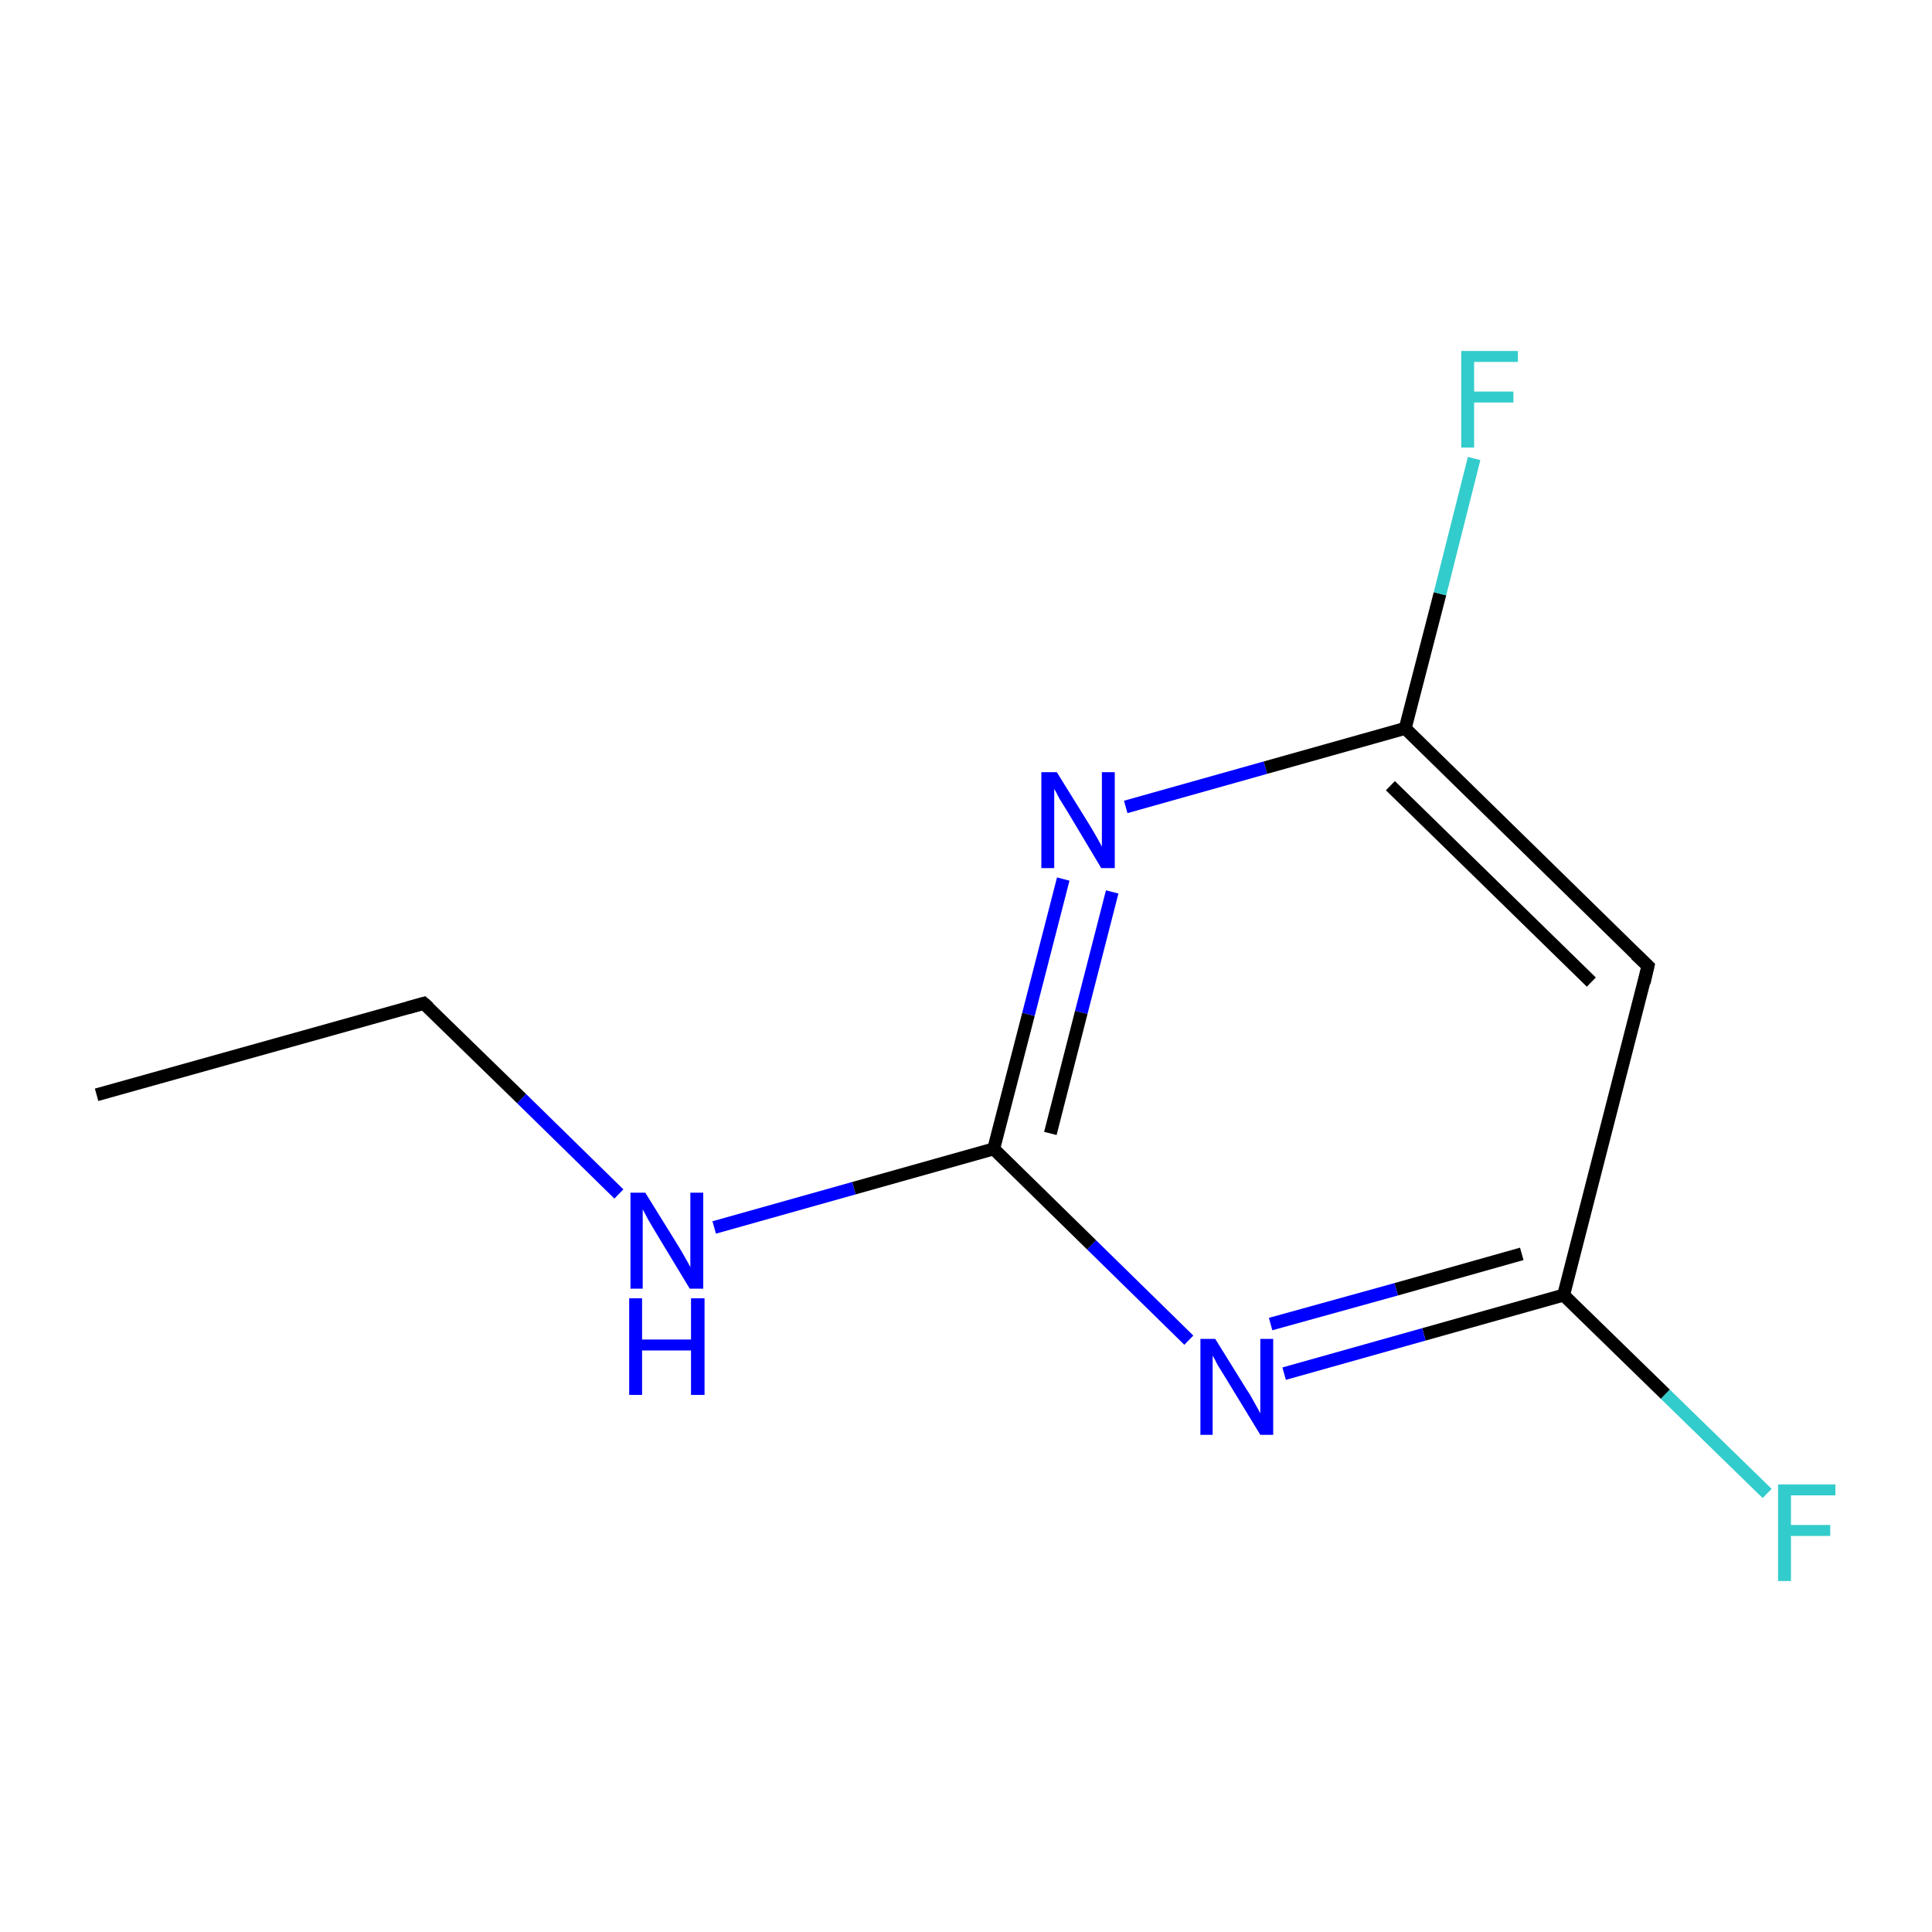 <?xml version='1.0' encoding='iso-8859-1'?>
<svg version='1.1' baseProfile='full'
              xmlns='http://www.w3.org/2000/svg'
                      xmlns:rdkit='http://www.rdkit.org/xml'
                      xmlns:xlink='http://www.w3.org/1999/xlink'
                  xml:space='preserve'
width='300px' height='300px' viewBox='0 0 300 300'>
<!-- END OF HEADER -->
<rect style='opacity:1.0;fill:#FFFFFF;stroke:none' width='300.0' height='300.0' x='0.0' y='0.0'> </rect>
<path class='bond-0 atom-0 atom-1' d='M 15.0,170.0 L 65.8,155.8' style='fill:none;fill-rule:evenodd;stroke:#000000;stroke-width:2.0px;stroke-linecap:butt;stroke-linejoin:miter;stroke-opacity:1' />
<path class='bond-1 atom-1 atom-2' d='M 65.8,155.8 L 81.0,170.6' style='fill:none;fill-rule:evenodd;stroke:#000000;stroke-width:2.0px;stroke-linecap:butt;stroke-linejoin:miter;stroke-opacity:1' />
<path class='bond-1 atom-1 atom-2' d='M 81.0,170.6 L 96.1,185.4' style='fill:none;fill-rule:evenodd;stroke:#0000FF;stroke-width:2.0px;stroke-linecap:butt;stroke-linejoin:miter;stroke-opacity:1' />
<path class='bond-2 atom-2 atom-3' d='M 110.9,190.6 L 132.6,184.5' style='fill:none;fill-rule:evenodd;stroke:#0000FF;stroke-width:2.0px;stroke-linecap:butt;stroke-linejoin:miter;stroke-opacity:1' />
<path class='bond-2 atom-2 atom-3' d='M 132.6,184.5 L 154.3,178.4' style='fill:none;fill-rule:evenodd;stroke:#000000;stroke-width:2.0px;stroke-linecap:butt;stroke-linejoin:miter;stroke-opacity:1' />
<path class='bond-3 atom-3 atom-4' d='M 154.3,178.4 L 159.7,157.5' style='fill:none;fill-rule:evenodd;stroke:#000000;stroke-width:2.0px;stroke-linecap:butt;stroke-linejoin:miter;stroke-opacity:1' />
<path class='bond-3 atom-3 atom-4' d='M 159.7,157.5 L 165.1,136.5' style='fill:none;fill-rule:evenodd;stroke:#0000FF;stroke-width:2.0px;stroke-linecap:butt;stroke-linejoin:miter;stroke-opacity:1' />
<path class='bond-3 atom-3 atom-4' d='M 163.1,176.0 L 167.9,157.2' style='fill:none;fill-rule:evenodd;stroke:#000000;stroke-width:2.0px;stroke-linecap:butt;stroke-linejoin:miter;stroke-opacity:1' />
<path class='bond-3 atom-3 atom-4' d='M 167.9,157.2 L 172.7,138.5' style='fill:none;fill-rule:evenodd;stroke:#0000FF;stroke-width:2.0px;stroke-linecap:butt;stroke-linejoin:miter;stroke-opacity:1' />
<path class='bond-4 atom-4 atom-5' d='M 174.8,125.3 L 196.5,119.2' style='fill:none;fill-rule:evenodd;stroke:#0000FF;stroke-width:2.0px;stroke-linecap:butt;stroke-linejoin:miter;stroke-opacity:1' />
<path class='bond-4 atom-4 atom-5' d='M 196.5,119.2 L 218.2,113.1' style='fill:none;fill-rule:evenodd;stroke:#000000;stroke-width:2.0px;stroke-linecap:butt;stroke-linejoin:miter;stroke-opacity:1' />
<path class='bond-5 atom-5 atom-6' d='M 218.2,113.1 L 223.6,92.2' style='fill:none;fill-rule:evenodd;stroke:#000000;stroke-width:2.0px;stroke-linecap:butt;stroke-linejoin:miter;stroke-opacity:1' />
<path class='bond-5 atom-5 atom-6' d='M 223.6,92.2 L 228.9,71.2' style='fill:none;fill-rule:evenodd;stroke:#33CCCC;stroke-width:2.0px;stroke-linecap:butt;stroke-linejoin:miter;stroke-opacity:1' />
<path class='bond-6 atom-5 atom-7' d='M 218.2,113.1 L 255.9,150.0' style='fill:none;fill-rule:evenodd;stroke:#000000;stroke-width:2.0px;stroke-linecap:butt;stroke-linejoin:miter;stroke-opacity:1' />
<path class='bond-6 atom-5 atom-7' d='M 215.9,122.0 L 247.1,152.5' style='fill:none;fill-rule:evenodd;stroke:#000000;stroke-width:2.0px;stroke-linecap:butt;stroke-linejoin:miter;stroke-opacity:1' />
<path class='bond-7 atom-7 atom-8' d='M 255.9,150.0 L 242.8,201.1' style='fill:none;fill-rule:evenodd;stroke:#000000;stroke-width:2.0px;stroke-linecap:butt;stroke-linejoin:miter;stroke-opacity:1' />
<path class='bond-8 atom-8 atom-9' d='M 242.8,201.1 L 258.6,216.5' style='fill:none;fill-rule:evenodd;stroke:#000000;stroke-width:2.0px;stroke-linecap:butt;stroke-linejoin:miter;stroke-opacity:1' />
<path class='bond-8 atom-8 atom-9' d='M 258.6,216.5 L 274.4,231.9' style='fill:none;fill-rule:evenodd;stroke:#33CCCC;stroke-width:2.0px;stroke-linecap:butt;stroke-linejoin:miter;stroke-opacity:1' />
<path class='bond-9 atom-8 atom-10' d='M 242.8,201.1 L 221.1,207.2' style='fill:none;fill-rule:evenodd;stroke:#000000;stroke-width:2.0px;stroke-linecap:butt;stroke-linejoin:miter;stroke-opacity:1' />
<path class='bond-9 atom-8 atom-10' d='M 221.1,207.2 L 199.4,213.3' style='fill:none;fill-rule:evenodd;stroke:#0000FF;stroke-width:2.0px;stroke-linecap:butt;stroke-linejoin:miter;stroke-opacity:1' />
<path class='bond-9 atom-8 atom-10' d='M 236.3,194.7 L 216.8,200.2' style='fill:none;fill-rule:evenodd;stroke:#000000;stroke-width:2.0px;stroke-linecap:butt;stroke-linejoin:miter;stroke-opacity:1' />
<path class='bond-9 atom-8 atom-10' d='M 216.8,200.2 L 197.3,205.6' style='fill:none;fill-rule:evenodd;stroke:#0000FF;stroke-width:2.0px;stroke-linecap:butt;stroke-linejoin:miter;stroke-opacity:1' />
<path class='bond-10 atom-10 atom-3' d='M 184.6,208.1 L 169.5,193.3' style='fill:none;fill-rule:evenodd;stroke:#0000FF;stroke-width:2.0px;stroke-linecap:butt;stroke-linejoin:miter;stroke-opacity:1' />
<path class='bond-10 atom-10 atom-3' d='M 169.5,193.3 L 154.3,178.4' style='fill:none;fill-rule:evenodd;stroke:#000000;stroke-width:2.0px;stroke-linecap:butt;stroke-linejoin:miter;stroke-opacity:1' />
<path d='M 63.3,156.5 L 65.8,155.8 L 66.6,156.5' style='fill:none;stroke:#000000;stroke-width:2.0px;stroke-linecap:butt;stroke-linejoin:miter;stroke-miterlimit:10;stroke-opacity:1;' />
<path d='M 254.0,148.2 L 255.9,150.0 L 255.3,152.6' style='fill:none;stroke:#000000;stroke-width:2.0px;stroke-linecap:butt;stroke-linejoin:miter;stroke-miterlimit:10;stroke-opacity:1;' />
<path class='atom-2' d='M 100.2 185.2
L 105.1 193.1
Q 105.6 193.9, 106.4 195.3
Q 107.2 196.7, 107.2 196.8
L 107.2 185.2
L 109.2 185.2
L 109.2 200.1
L 107.1 200.1
L 101.9 191.5
Q 101.3 190.5, 100.6 189.3
Q 100.0 188.1, 99.8 187.8
L 99.8 200.1
L 97.9 200.1
L 97.9 185.2
L 100.2 185.2
' fill='#0000FF'/>
<path class='atom-2' d='M 97.7 201.6
L 99.7 201.6
L 99.7 208.0
L 107.3 208.0
L 107.3 201.6
L 109.4 201.6
L 109.4 216.6
L 107.3 216.6
L 107.3 209.7
L 99.7 209.7
L 99.7 216.6
L 97.7 216.6
L 97.7 201.6
' fill='#0000FF'/>
<path class='atom-4' d='M 164.1 119.9
L 169.0 127.8
Q 169.5 128.6, 170.3 130.0
Q 171.1 131.4, 171.1 131.5
L 171.1 119.9
L 173.1 119.9
L 173.1 134.8
L 171.0 134.8
L 165.8 126.1
Q 165.2 125.1, 164.5 124.0
Q 163.9 122.8, 163.7 122.5
L 163.7 134.8
L 161.7 134.8
L 161.7 119.9
L 164.1 119.9
' fill='#0000FF'/>
<path class='atom-6' d='M 226.9 54.5
L 235.7 54.5
L 235.7 56.2
L 228.9 56.2
L 228.9 60.8
L 235.0 60.8
L 235.0 62.5
L 228.9 62.5
L 228.9 69.5
L 226.9 69.5
L 226.9 54.5
' fill='#33CCCC'/>
<path class='atom-9' d='M 276.1 230.5
L 285.0 230.5
L 285.0 232.2
L 278.1 232.2
L 278.1 236.8
L 284.2 236.8
L 284.2 238.5
L 278.1 238.5
L 278.1 245.5
L 276.1 245.5
L 276.1 230.5
' fill='#33CCCC'/>
<path class='atom-10' d='M 188.7 207.9
L 193.6 215.8
Q 194.1 216.5, 194.9 218.0
Q 195.7 219.4, 195.7 219.5
L 195.7 207.9
L 197.7 207.9
L 197.7 222.8
L 195.7 222.8
L 190.4 214.1
Q 189.8 213.1, 189.1 212.0
Q 188.5 210.8, 188.3 210.5
L 188.3 222.8
L 186.4 222.8
L 186.4 207.9
L 188.7 207.9
' fill='#0000FF'/>
</svg>
